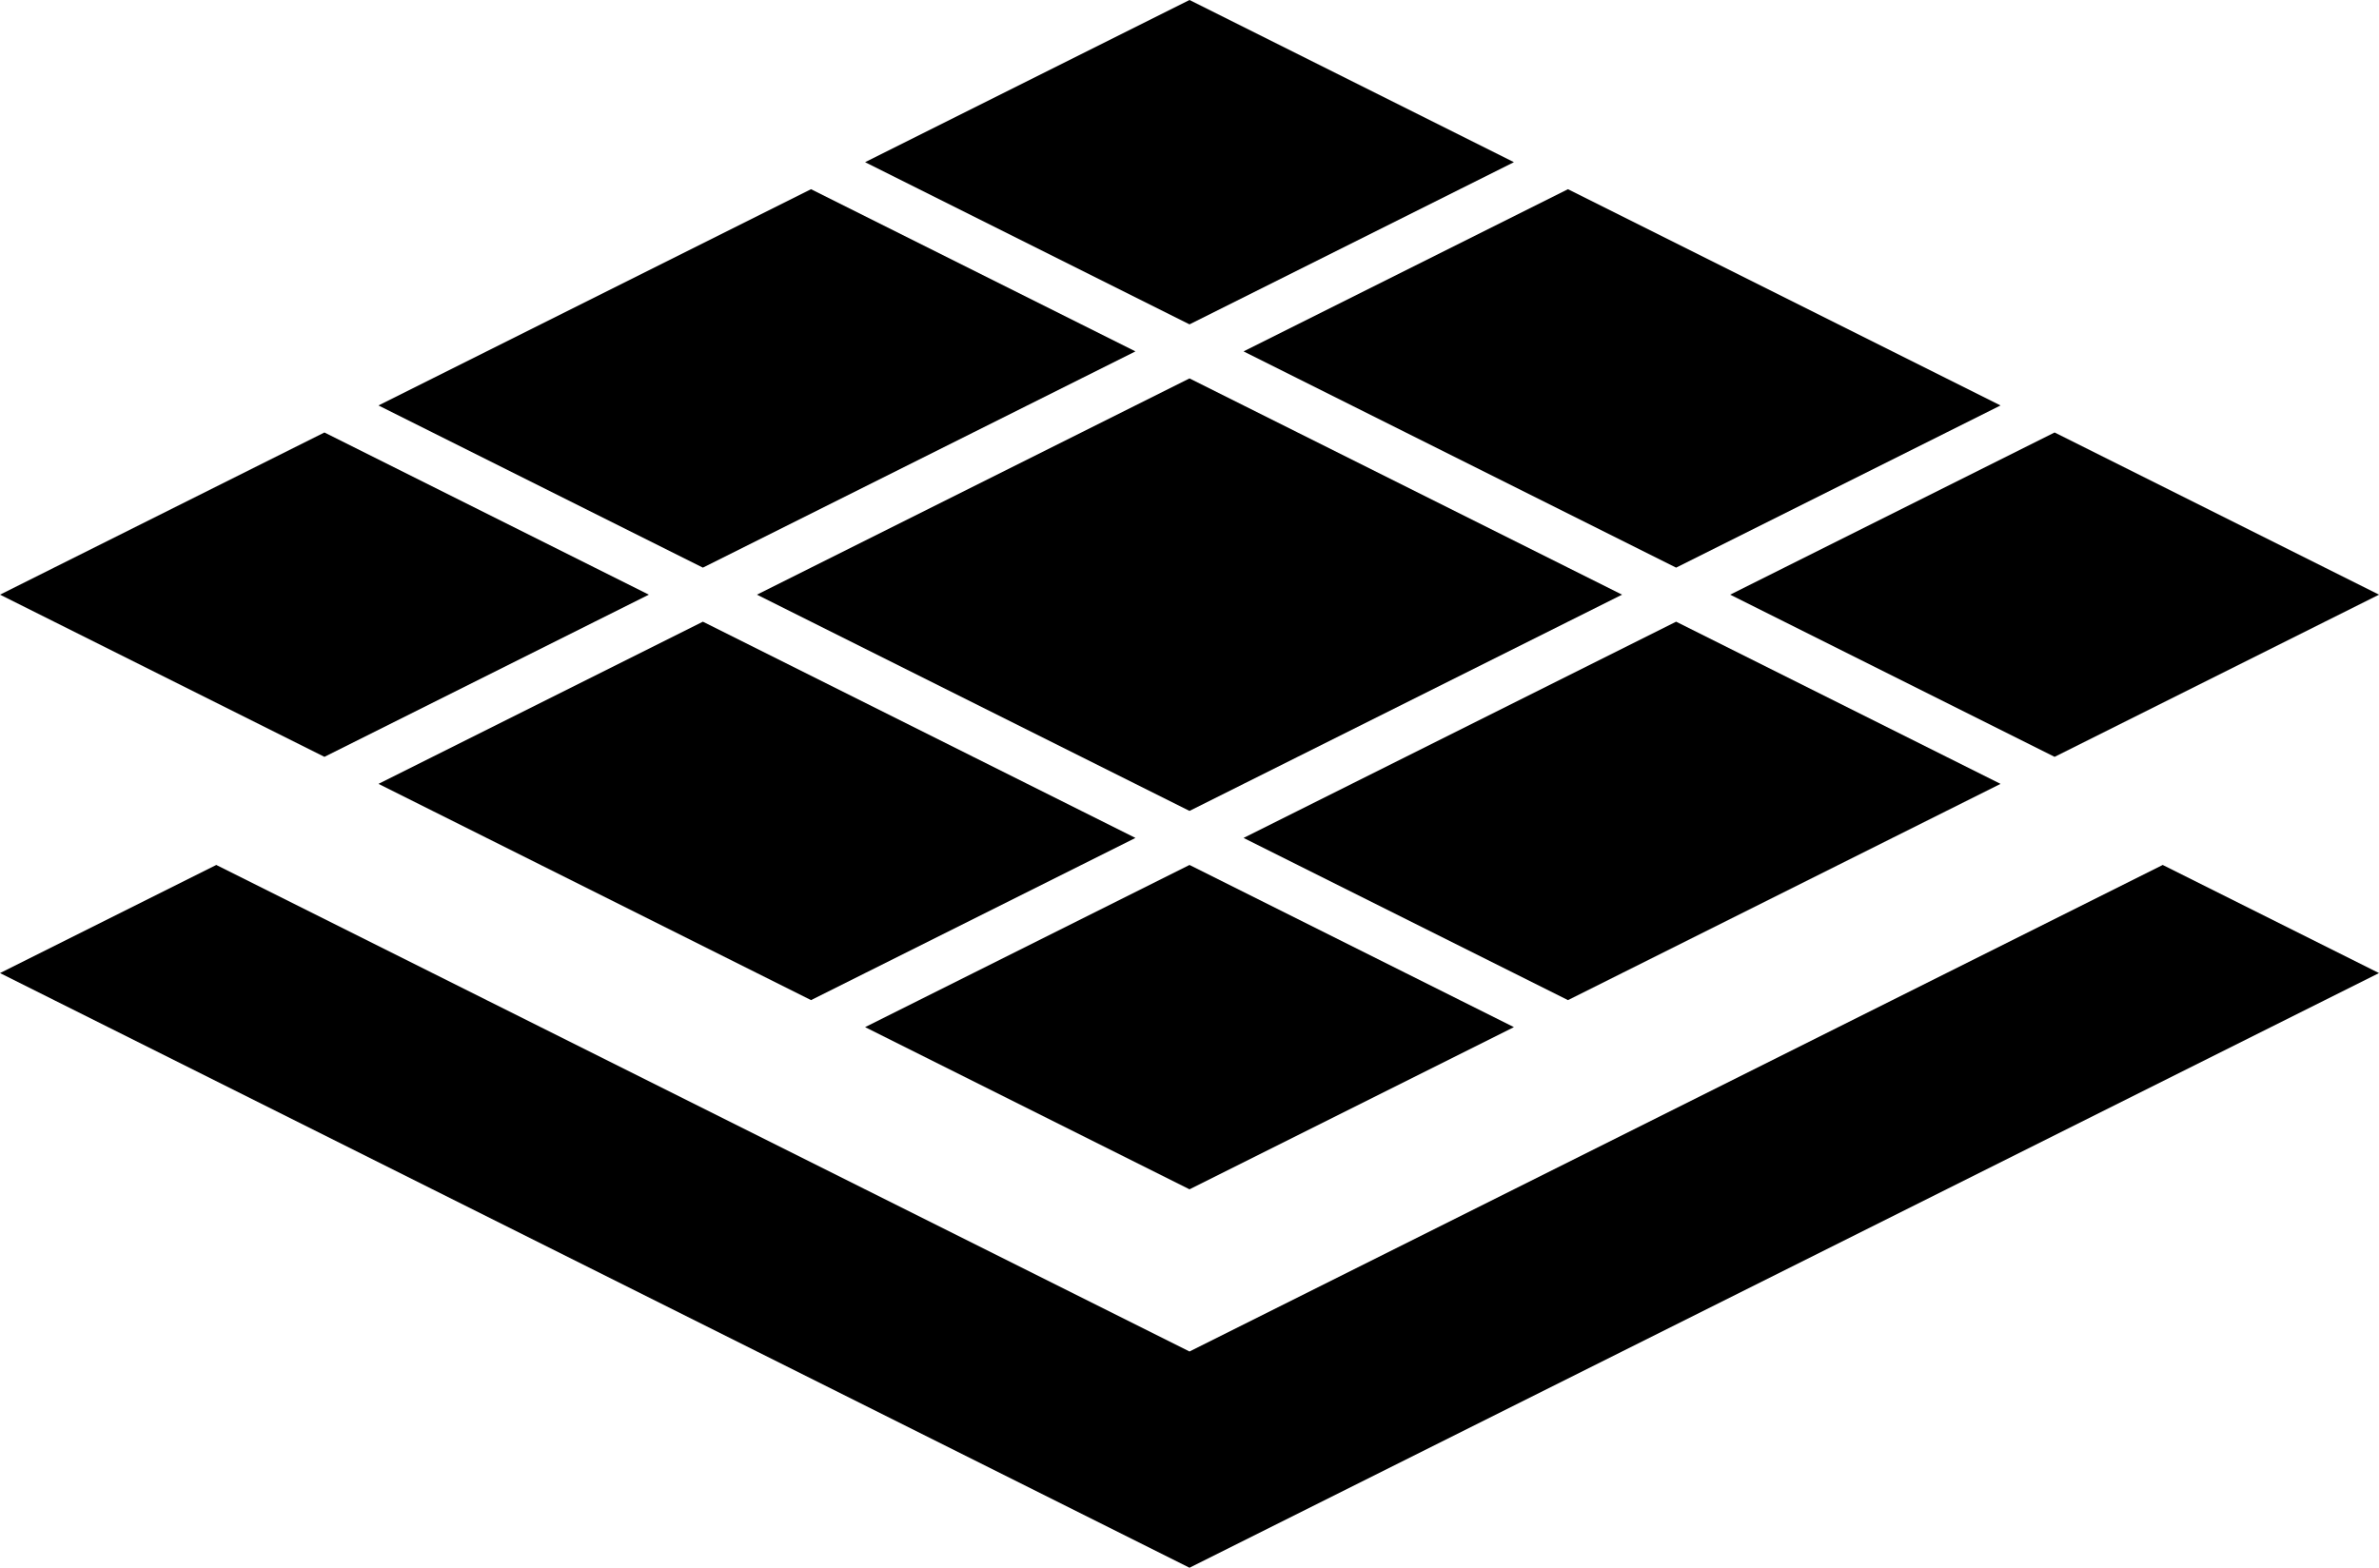 <?xml version="1.0" encoding="UTF-8" standalone="no"?>
<!-- Created with Inkscape (http://www.inkscape.org/) -->

<svg
   xmlns:dc="http://purl.org/dc/elements/1.1/"
   xmlns:cc="http://creativecommons.org/ns#"
   xmlns:rdf="http://www.w3.org/1999/02/22-rdf-syntax-ns#"
   xmlns:svg="http://www.w3.org/2000/svg"
   xmlns="http://www.w3.org/2000/svg"
   version="1.1"
   width="88"
   height="58"
   id="svg2">
  <defs
     id="defs4" />
  <path
     d="M 44,0 32,6 44,12 56,6 44,0 z M 30,7 14,15 26,21 42,13 30,7 z M 58,7 46,13 62,21 74,15 58,7 z M 44,14 28,22 44,30 60,22 44,14 z M 12,16 0,22 12,28 24,22 12,16 z m 64,0 -12,6 12,6 12,-6 -12,-6 z m -50,7 -12,6 16,8 12,-6 -16,-8 z m 36,0 -16,8 12,6 16,-8 -12,-6 z M 8,32 0,36 44,58 88,36 80,32 44,50 8,32 z m 36,0 -12,6 12,6 12,-6 -12,-6 z"
     id="path3879-6-0"
     style="fill:#000000;fill-opacity:1;stroke:none" />
</svg>
